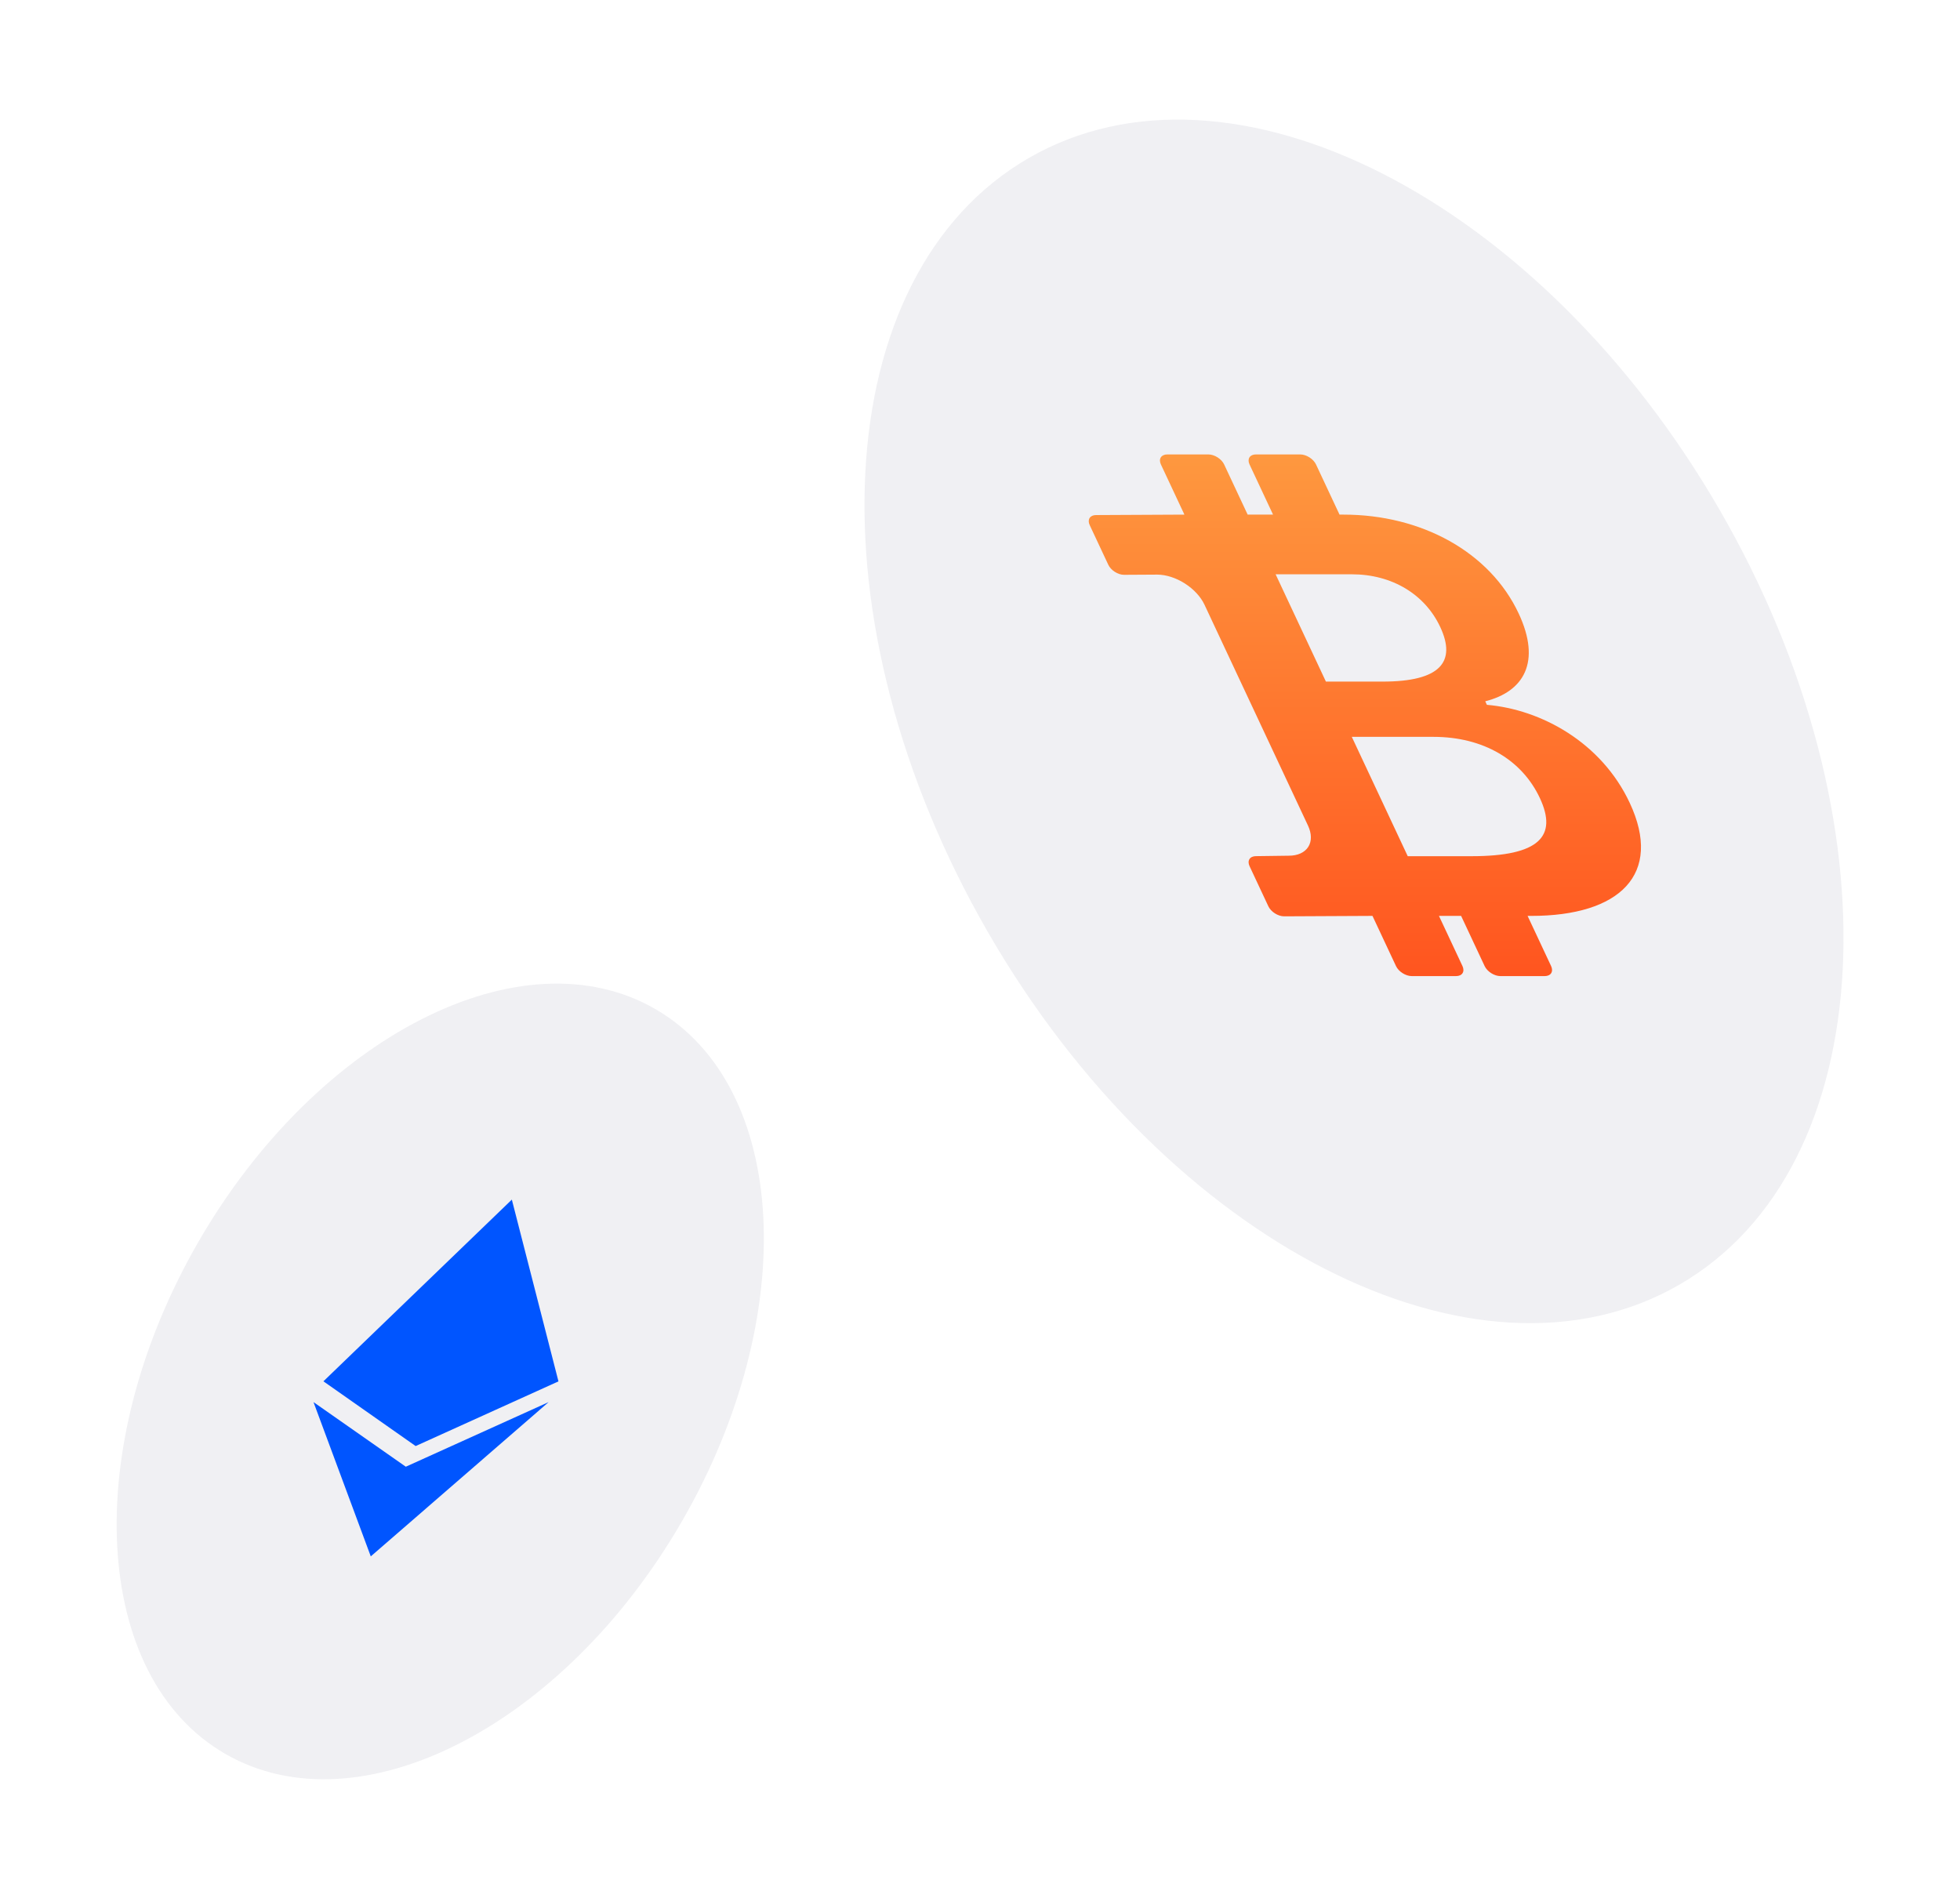 <svg width="348" height="337" fill="none" xmlns="http://www.w3.org/2000/svg"><g filter="url(#a)"><path d="M305.356 90.587c31.894 55.243 28.67 116.816-7.202 137.526-35.872 20.711-90.808-7.283-122.702-62.526-31.895-55.243-28.67-116.815 7.202-137.526 35.872-20.71 90.807 7.283 122.702 62.526z" fill="#F0F0F3"/></g><g clip-path="url(#b)"><path d="m243.686 162.625 4.174 8.906c.46.983 1.716 1.781 2.802 1.781h7.868c.522 0 .934-.187 1.147-.521.212-.334.207-.787-.014-1.26l-4.174-8.906h3.934l4.174 8.906c.461.983 1.716 1.781 2.802 1.781h7.868c.522 0 .935-.187 1.147-.521.212-.334.207-.787-.014-1.26l-4.174-8.906h.661c15.674 0 23.43-7.36 17.463-20.093-5.016-10.701-15.681-16.551-25.348-17.385l-.294-.627c6.824-1.724 9.99-6.939 5.93-15.603-5.116-10.916-17.27-17.542-31.079-17.542h-.724l-4.174-8.906c-.221-.473-.641-.926-1.167-1.26-.525-.334-1.113-.522-1.635-.522h-7.869c-.521 0-.934.188-1.146.522-.212.334-.207.787.014 1.26l4.174 8.906h-4.509l-4.174-8.906c-.221-.473-.641-.926-1.166-1.26-.526-.334-1.114-.522-1.636-.522h-7.294c-.522 0-.934.188-1.146.522-.213.334-.208.787.014 1.26l4.174 8.906-15.685.078c-.522 0-.934.188-1.147.522-.212.334-.207.787.014 1.26l3.303 7.046c.457.976 1.7 1.781 2.786 1.781l5.924-.035c1.563.009 3.32.576 4.887 1.578 1.568 1.001 2.818 2.354 3.48 3.766l18.381 39.223c.665 1.417.68 2.776.043 3.778-.637 1.002-1.875 1.565-3.44 1.565l-5.849.079c-.521 0-.934.187-1.146.522-.213.334-.207.787.014 1.259l3.339 7.125c.461.983 1.716 1.781 2.802 1.781l15.685-.078zm-17.198-60.655h13.527c7.129 0 12.978 3.548 15.696 9.348 2.908 6.206.023 9.704-10.222 9.704h-10.072l-8.929-19.052zm13.527 28.863h14.478c8.947 0 15.754 4.133 18.907 10.859 3.182 6.79-.085 10.331-12.139 10.331h-11.315l-9.928-21.183-.003-.007z" fill="url(#c)"/></g><g filter="url(#d)"><path d="M35.23 220.494c-21.084 36.519-18.952 77.222 4.761 90.914 23.714 13.691 60.03-4.815 81.114-41.334 21.084-36.519 18.952-77.222-4.761-90.913-23.714-13.691-60.03 4.815-81.114 41.333z" fill="#F0F0F3"/></g><g clip-path="url(#e)"><path d="m72.057 260.429-16.395-11.476 10.17 27.395 31.576-27.395-25.364 11.476h.013zM90.878 213l-33.456 32.261L73.8 256.757l25.355-11.484L90.878 213z" fill="#05F"/></g><defs><clipPath id="b"><path fill="#fff" transform="matrix(1 0 .424 .905 157 70)" d="M0 0h125.898v125.898H0z"/></clipPath><clipPath id="e"><path fill="#fff" transform="matrix(1 0 -.364 .932 56.723 213)" d="M0 0h68v68H0z"/></clipPath><filter id="a" x="132.957" y=".701" width="214.894" height="254.773" filterUnits="userSpaceOnUse" color-interpolation-filters="sRGB"><feFlood flood-opacity="0" result="BackgroundImageFix"/><feColorMatrix in="SourceAlpha" values="0 0 0 0 0 0 0 0 0 0 0 0 0 0 0 0 0 0 127 0" result="hardAlpha"/><feOffset dx="5.133" dy="5.133"/><feGaussianBlur stdDeviation="7.7"/><feColorMatrix values="0 0 0 0 0.682 0 0 0 0 0.682 0 0 0 0 0.753 0 0 0 0.4 0"/><feBlend in2="BackgroundImageFix" result="effect1_dropShadow_38_39"/><feColorMatrix in="SourceAlpha" values="0 0 0 0 0 0 0 0 0 0 0 0 0 0 0 0 0 0 127 0" result="hardAlpha"/><feOffset dx="-5.133" dy="-5.133"/><feGaussianBlur stdDeviation="7.7"/><feColorMatrix values="0 0 0 0 1 0 0 0 0 1 0 0 0 0 1 0 0 0 1 0"/><feBlend in2="effect1_dropShadow_38_39" result="effect2_dropShadow_38_39"/><feBlend in="SourceGraphic" in2="effect2_dropShadow_38_39" result="shape"/></filter><filter id="d" x=".179" y="154.114" width="155.977" height="182.34" filterUnits="userSpaceOnUse" color-interpolation-filters="sRGB"><feFlood flood-opacity="0" result="BackgroundImageFix"/><feColorMatrix in="SourceAlpha" values="0 0 0 0 0 0 0 0 0 0 0 0 0 0 0 0 0 0 127 0" result="hardAlpha"/><feOffset dx="5.133" dy="5.133"/><feGaussianBlur stdDeviation="7.7"/><feColorMatrix values="0 0 0 0 0.682 0 0 0 0 0.682 0 0 0 0 0.753 0 0 0 0.4 0"/><feBlend in2="BackgroundImageFix" result="effect1_dropShadow_38_39"/><feColorMatrix in="SourceAlpha" values="0 0 0 0 0 0 0 0 0 0 0 0 0 0 0 0 0 0 127 0" result="hardAlpha"/><feOffset dx="-5.133" dy="-5.133"/><feGaussianBlur stdDeviation="7.7"/><feColorMatrix values="0 0 0 0 1 0 0 0 0 1 0 0 0 0 1 0 0 0 1 0"/><feBlend in2="effect1_dropShadow_38_39" result="effect2_dropShadow_38_39"/><feBlend in="SourceGraphic" in2="effect2_dropShadow_38_39" result="shape"/></filter><linearGradient id="c" x1="223.982" y1="80.687" x2="223.982" y2="173.312" gradientUnits="userSpaceOnUse"><stop stop-color="#FE983F"/><stop offset="1" stop-color="#FF551F"/></linearGradient></defs></svg>